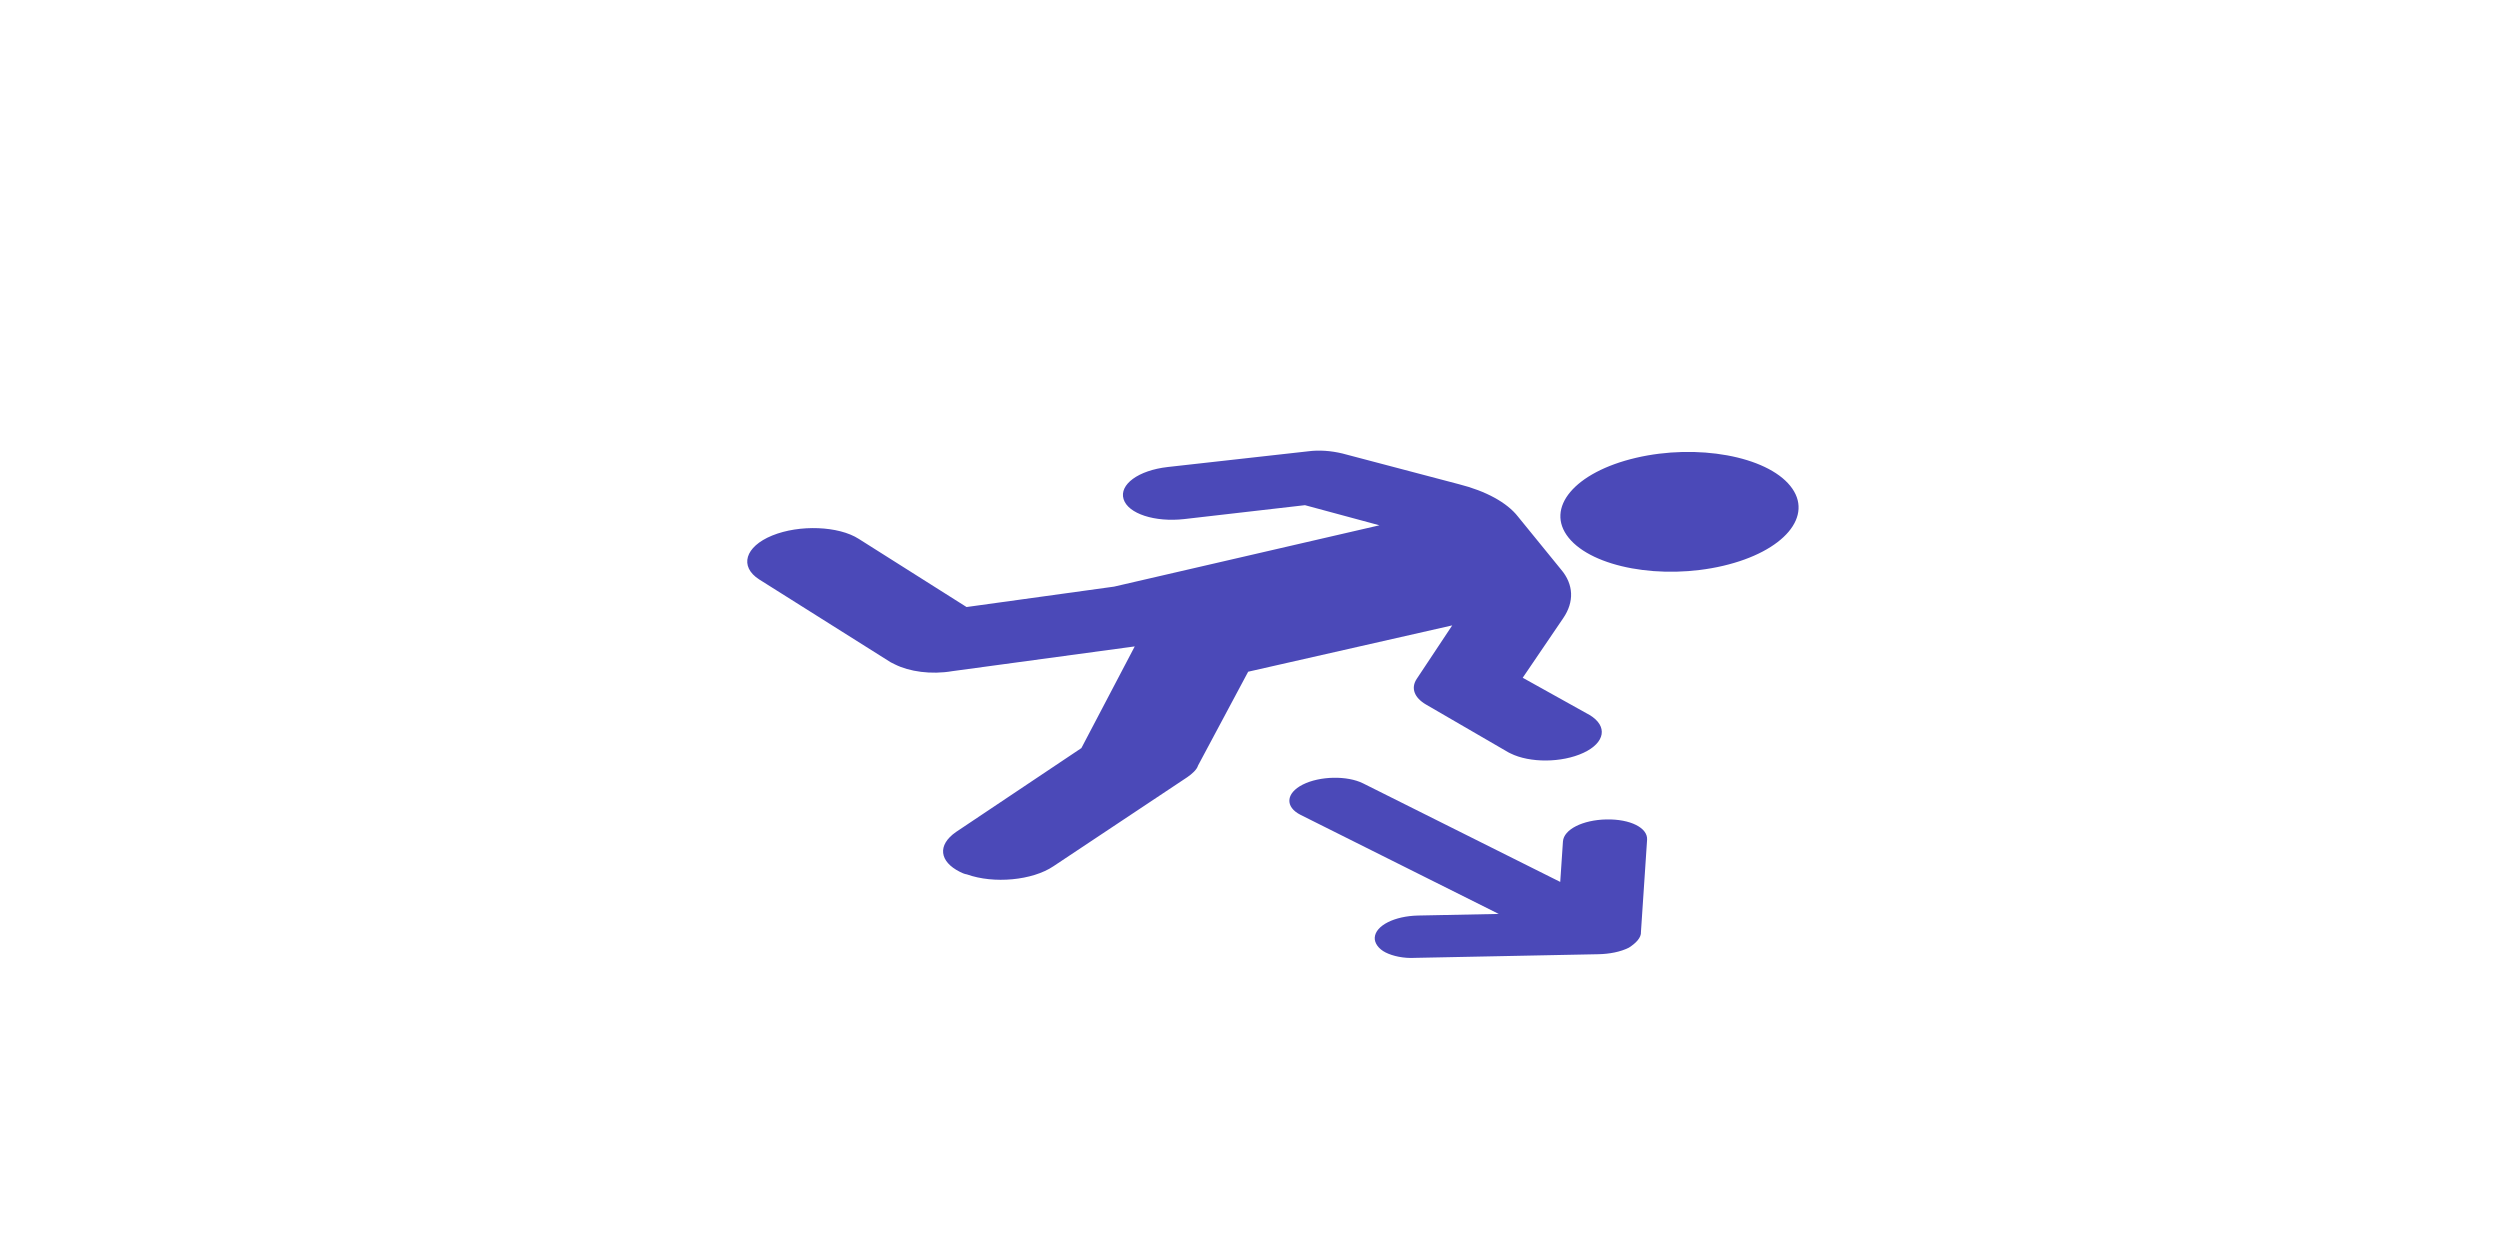 <svg width="128" height="64" viewBox="0 0 128 64" fill="none" xmlns="http://www.w3.org/2000/svg">
<path fill-rule="evenodd" clip-rule="evenodd" d="M88.219 28.971C85.085 29.704 81.546 29.06 80.315 27.533C79.084 26.006 80.626 24.174 83.76 23.441C86.893 22.708 90.432 23.352 91.663 24.879C92.895 26.406 91.353 28.238 88.219 28.971ZM77.331 38.571C77.331 38.571 77.285 38.549 77.24 38.526L73.008 36.07C72.422 35.728 72.221 35.238 72.534 34.762L74.354 32.02L63.906 34.392L61.34 39.195C61.279 39.408 61.031 39.625 60.786 39.794L53.934 44.353C52.856 45.08 50.88 45.261 49.509 44.77C49.37 44.75 49.235 44.682 49.144 44.637C48.103 44.116 47.972 43.272 48.953 42.594L55.367 38.302L58.099 33.096L48.754 34.364C47.666 34.55 46.555 34.384 45.831 34.022C45.785 34 45.695 33.954 45.604 33.909L38.872 29.668C37.84 29.006 38.142 27.988 39.537 27.419C40.931 26.851 42.937 26.928 43.968 27.59L49.488 31.08L57.041 30.035L70.627 26.895L66.814 25.865L60.639 26.576C59.131 26.747 57.758 26.304 57.527 25.556C57.297 24.808 58.28 24.082 59.788 23.911L66.951 23.11C67.564 23.027 68.169 23.086 68.721 23.216L74.696 24.791C76.076 25.14 77.159 25.73 77.719 26.448L79.924 29.157C80.574 29.92 80.608 30.814 80.038 31.648L77.963 34.701L81.39 36.609C82.334 37.178 82.184 38.028 81.074 38.544C79.964 39.06 78.326 39.069 77.331 38.571ZM84.017 47.707C84.043 48.012 83.743 48.301 83.401 48.519C82.966 48.74 82.397 48.845 81.835 48.856L72.469 49.042C71.858 49.078 71.306 48.948 70.944 48.767C70.582 48.586 70.368 48.284 70.387 48.002C70.428 47.389 71.396 46.9 72.614 46.875L76.735 46.793L66.597 41.725C65.782 41.318 65.829 40.611 66.701 40.171C67.572 39.73 68.977 39.702 69.791 40.109L79.884 45.154L80.023 43.082C80.064 42.469 81.032 41.979 82.249 41.955C83.467 41.931 84.372 42.383 84.331 42.996L84.017 47.707Z" fill="#4B49B8"/>
</svg>
